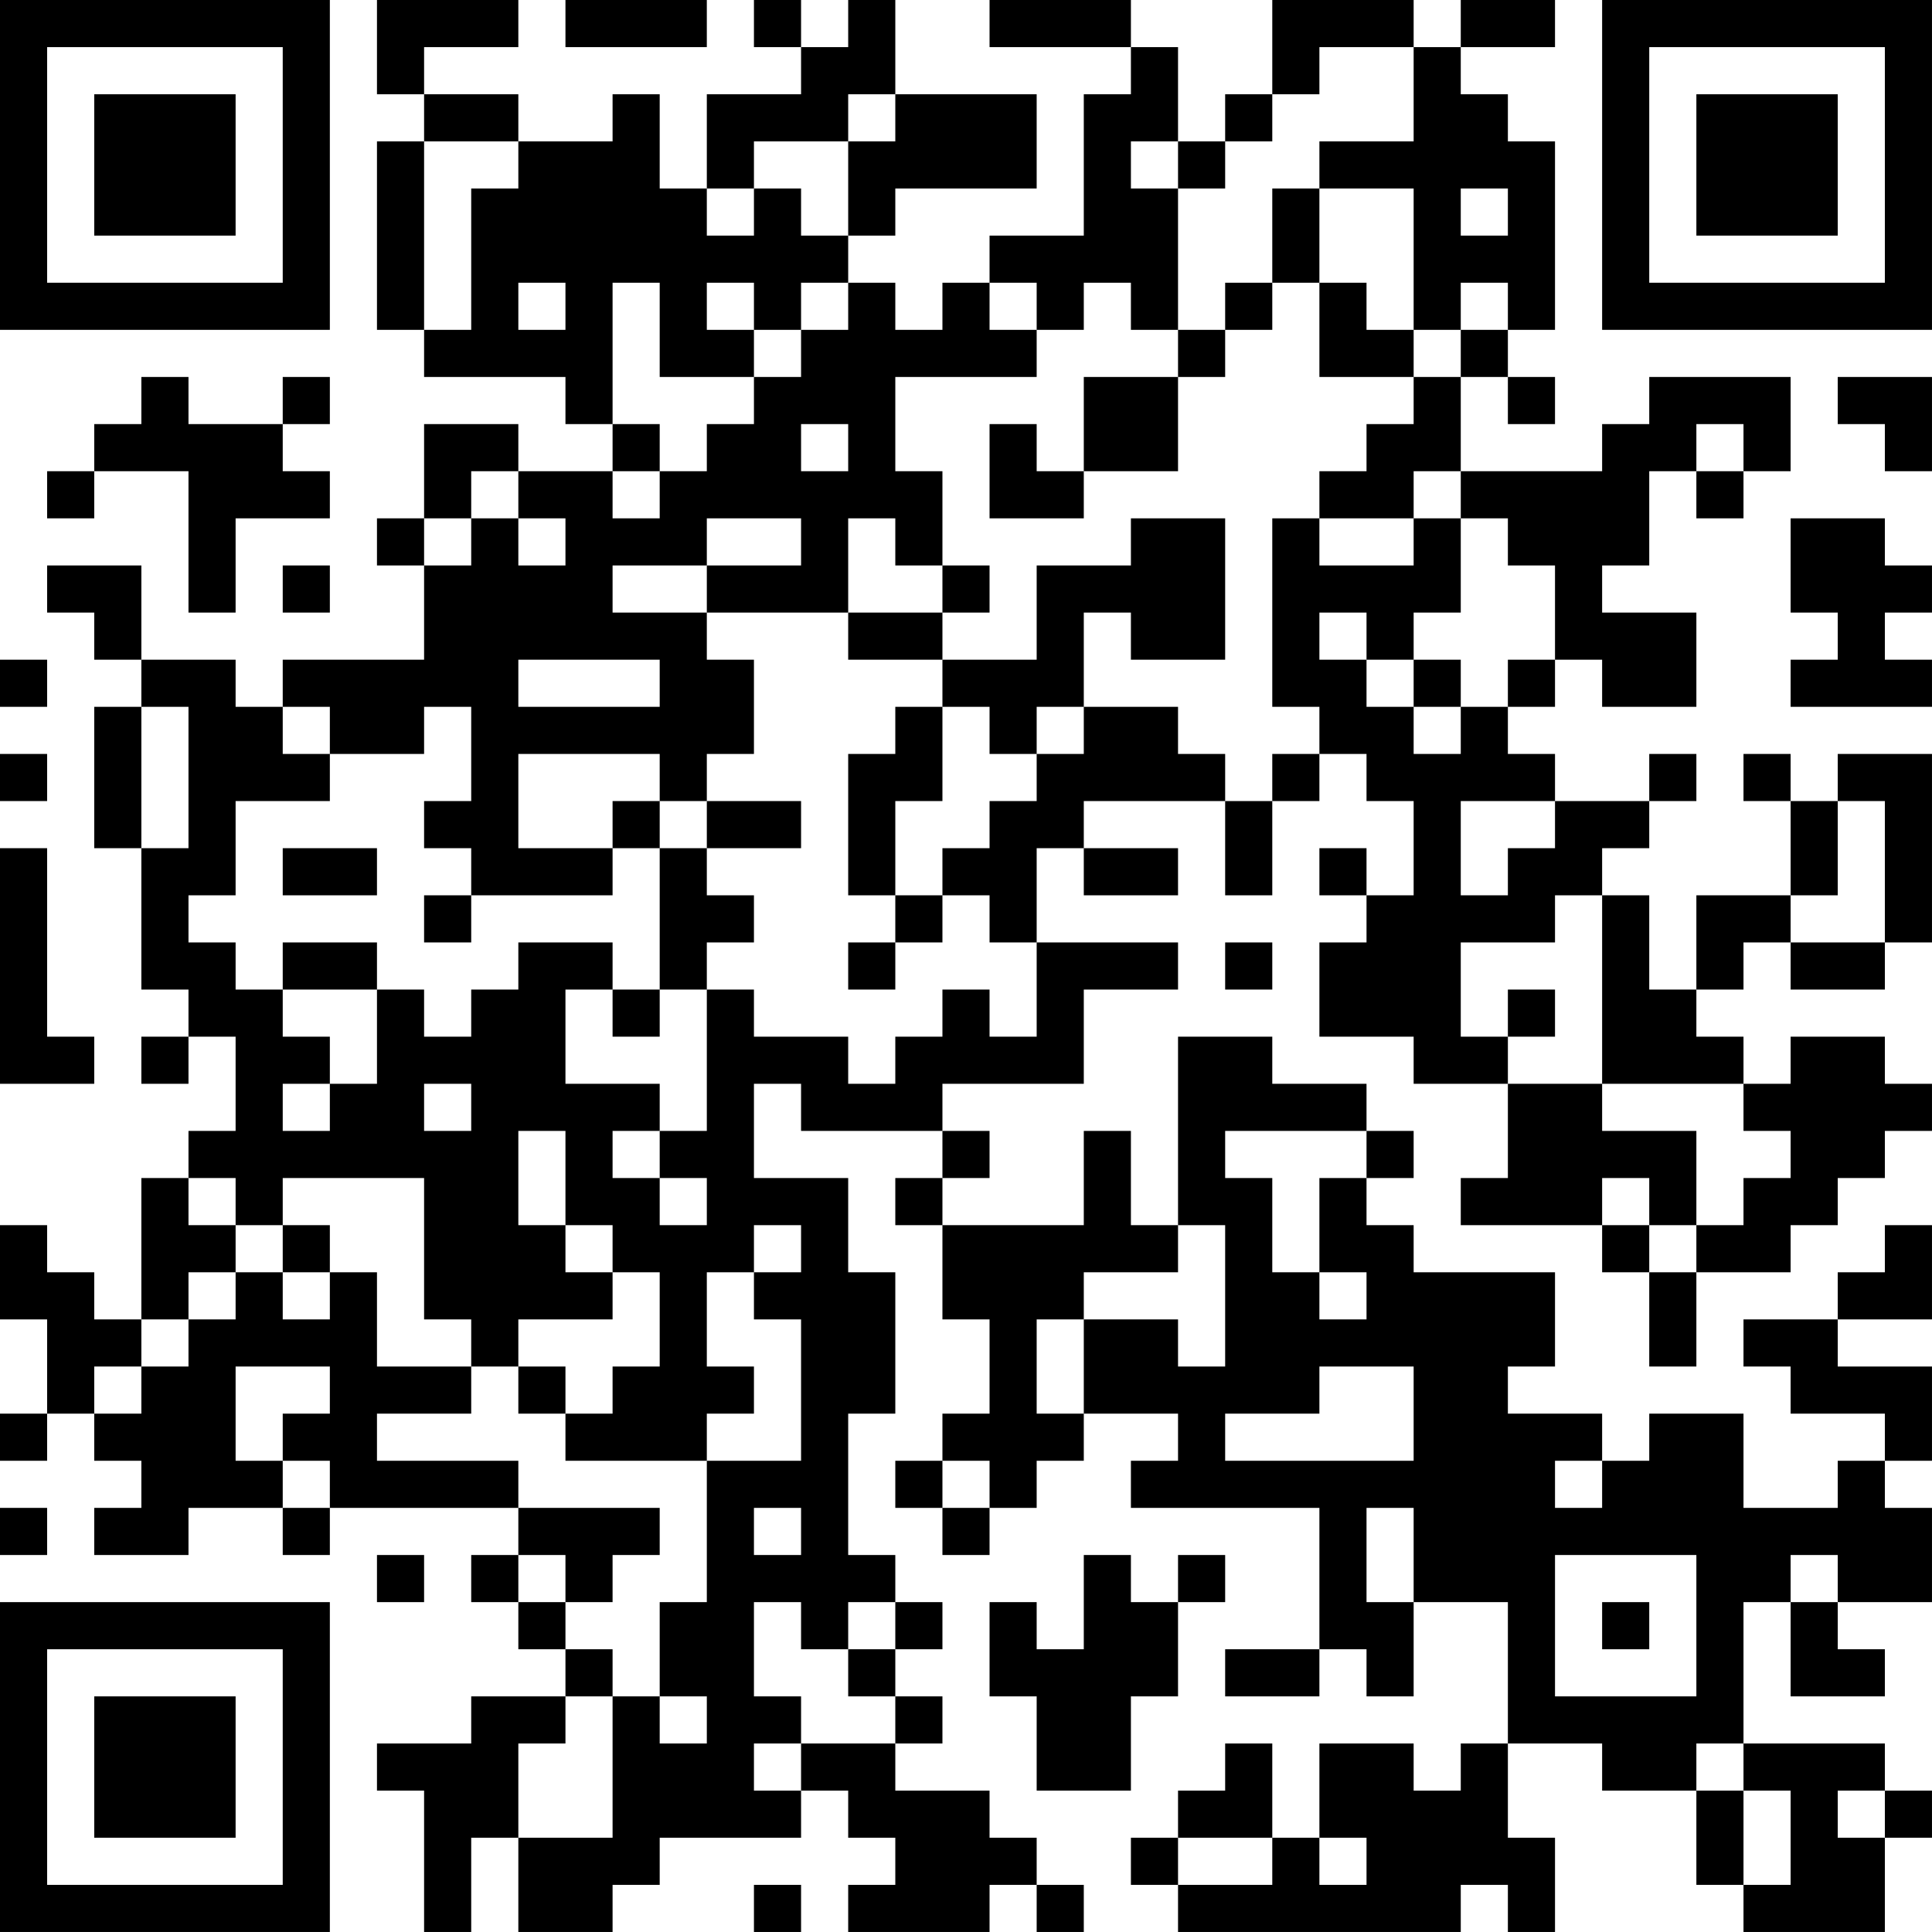 <?xml version="1.0" encoding="UTF-8"?>
<svg xmlns="http://www.w3.org/2000/svg" version="1.1" width="200" height="200" viewBox="0 0 200 200"><rect x="0" y="0" width="200" height="200" fill="#ffffff"/><g transform="scale(4.878)"><g transform="translate(0,0)"><path fill-rule="evenodd" d="M8 0L8 2L9 2L9 3L8 3L8 7L9 7L9 8L12 8L12 9L13 9L13 10L11 10L11 9L9 9L9 11L8 11L8 12L9 12L9 14L6 14L6 15L5 15L5 14L3 14L3 12L1 12L1 13L2 13L2 14L3 14L3 15L2 15L2 18L3 18L3 21L4 21L4 22L3 22L3 23L4 23L4 22L5 22L5 24L4 24L4 25L3 25L3 28L2 28L2 27L1 27L1 26L0 26L0 28L1 28L1 30L0 30L0 31L1 31L1 30L2 30L2 31L3 31L3 32L2 32L2 33L4 33L4 32L6 32L6 33L7 33L7 32L11 32L11 33L10 33L10 34L11 34L11 35L12 35L12 36L10 36L10 37L8 37L8 38L9 38L9 41L10 41L10 39L11 39L11 41L13 41L13 40L14 40L14 39L17 39L17 38L18 38L18 39L19 39L19 40L18 40L18 41L21 41L21 40L22 40L22 41L23 41L23 40L22 40L22 39L21 39L21 38L19 38L19 37L20 37L20 36L19 36L19 35L20 35L20 34L19 34L19 33L18 33L18 30L19 30L19 27L18 27L18 25L16 25L16 23L17 23L17 24L20 24L20 25L19 25L19 26L20 26L20 28L21 28L21 30L20 30L20 31L19 31L19 32L20 32L20 33L21 33L21 32L22 32L22 31L23 31L23 30L25 30L25 31L24 31L24 32L28 32L28 35L26 35L26 36L28 36L28 35L29 35L29 36L30 36L30 34L32 34L32 37L31 37L31 38L30 38L30 37L28 37L28 39L27 39L27 37L26 37L26 38L25 38L25 39L24 39L24 40L25 40L25 41L31 41L31 40L32 40L32 41L33 41L33 39L32 39L32 37L34 37L34 38L36 38L36 40L37 40L37 41L40 41L40 39L41 39L41 38L40 38L40 37L37 37L37 34L38 34L38 36L40 36L40 35L39 35L39 34L41 34L41 32L40 32L40 31L41 31L41 29L39 29L39 28L41 28L41 26L40 26L40 27L39 27L39 28L37 28L37 29L38 29L38 30L40 30L40 31L39 31L39 32L37 32L37 30L35 30L35 31L34 31L34 30L32 30L32 29L33 29L33 27L30 27L30 26L29 26L29 25L30 25L30 24L29 24L29 23L27 23L27 22L25 22L25 26L24 26L24 24L23 24L23 26L20 26L20 25L21 25L21 24L20 24L20 23L23 23L23 21L25 21L25 20L22 20L22 18L23 18L23 19L25 19L25 18L23 18L23 17L26 17L26 19L27 19L27 17L28 17L28 16L29 16L29 17L30 17L30 19L29 19L29 18L28 18L28 19L29 19L29 20L28 20L28 22L30 22L30 23L32 23L32 25L31 25L31 26L34 26L34 27L35 27L35 29L36 29L36 27L38 27L38 26L39 26L39 25L40 25L40 24L41 24L41 23L40 23L40 22L38 22L38 23L37 23L37 22L36 22L36 21L37 21L37 20L38 20L38 21L40 21L40 20L41 20L41 16L39 16L39 17L38 17L38 16L37 16L37 17L38 17L38 19L36 19L36 21L35 21L35 19L34 19L34 18L35 18L35 17L36 17L36 16L35 16L35 17L33 17L33 16L32 16L32 15L33 15L33 14L34 14L34 15L36 15L36 13L34 13L34 12L35 12L35 10L36 10L36 11L37 11L37 10L38 10L38 8L35 8L35 9L34 9L34 10L31 10L31 8L32 8L32 9L33 9L33 8L32 8L32 7L33 7L33 3L32 3L32 2L31 2L31 1L33 1L33 0L31 0L31 1L30 1L30 0L27 0L27 2L26 2L26 3L25 3L25 1L24 1L24 0L21 0L21 1L24 1L24 2L23 2L23 5L21 5L21 6L20 6L20 7L19 7L19 6L18 6L18 5L19 5L19 4L22 4L22 2L19 2L19 0L18 0L18 1L17 1L17 0L16 0L16 1L17 1L17 2L15 2L15 4L14 4L14 2L13 2L13 3L11 3L11 2L9 2L9 1L11 1L11 0ZM12 0L12 1L15 1L15 0ZM28 1L28 2L27 2L27 3L26 3L26 4L25 4L25 3L24 3L24 4L25 4L25 7L24 7L24 6L23 6L23 7L22 7L22 6L21 6L21 7L22 7L22 8L19 8L19 10L20 10L20 12L19 12L19 11L18 11L18 13L15 13L15 12L17 12L17 11L15 11L15 12L13 12L13 13L15 13L15 14L16 14L16 16L15 16L15 17L14 17L14 16L11 16L11 18L13 18L13 19L10 19L10 18L9 18L9 17L10 17L10 15L9 15L9 16L7 16L7 15L6 15L6 16L7 16L7 17L5 17L5 19L4 19L4 20L5 20L5 21L6 21L6 22L7 22L7 23L6 23L6 24L7 24L7 23L8 23L8 21L9 21L9 22L10 22L10 21L11 21L11 20L13 20L13 21L12 21L12 23L14 23L14 24L13 24L13 25L14 25L14 26L15 26L15 25L14 25L14 24L15 24L15 21L16 21L16 22L18 22L18 23L19 23L19 22L20 22L20 21L21 21L21 22L22 22L22 20L21 20L21 19L20 19L20 18L21 18L21 17L22 17L22 16L23 16L23 15L25 15L25 16L26 16L26 17L27 17L27 16L28 16L28 15L27 15L27 11L28 11L28 12L30 12L30 11L31 11L31 13L30 13L30 14L29 14L29 13L28 13L28 14L29 14L29 15L30 15L30 16L31 16L31 15L32 15L32 14L33 14L33 12L32 12L32 11L31 11L31 10L30 10L30 11L28 11L28 10L29 10L29 9L30 9L30 8L31 8L31 7L32 7L32 6L31 6L31 7L30 7L30 4L28 4L28 3L30 3L30 1ZM18 2L18 3L16 3L16 4L15 4L15 5L16 5L16 4L17 4L17 5L18 5L18 3L19 3L19 2ZM9 3L9 7L10 7L10 4L11 4L11 3ZM27 4L27 6L26 6L26 7L25 7L25 8L23 8L23 10L22 10L22 9L21 9L21 11L23 11L23 10L25 10L25 8L26 8L26 7L27 7L27 6L28 6L28 8L30 8L30 7L29 7L29 6L28 6L28 4ZM31 4L31 5L32 5L32 4ZM11 6L11 7L12 7L12 6ZM13 6L13 9L14 9L14 10L13 10L13 11L14 11L14 10L15 10L15 9L16 9L16 8L17 8L17 7L18 7L18 6L17 6L17 7L16 7L16 6L15 6L15 7L16 7L16 8L14 8L14 6ZM3 8L3 9L2 9L2 10L1 10L1 11L2 11L2 10L4 10L4 13L5 13L5 11L7 11L7 10L6 10L6 9L7 9L7 8L6 8L6 9L4 9L4 8ZM39 8L39 9L40 9L40 10L41 10L41 8ZM17 9L17 10L18 10L18 9ZM36 9L36 10L37 10L37 9ZM10 10L10 11L9 11L9 12L10 12L10 11L11 11L11 12L12 12L12 11L11 11L11 10ZM24 11L24 12L22 12L22 14L20 14L20 13L21 13L21 12L20 12L20 13L18 13L18 14L20 14L20 15L19 15L19 16L18 16L18 19L19 19L19 20L18 20L18 21L19 21L19 20L20 20L20 19L19 19L19 17L20 17L20 15L21 15L21 16L22 16L22 15L23 15L23 13L24 13L24 14L26 14L26 11ZM38 11L38 13L39 13L39 14L38 14L38 15L41 15L41 14L40 14L40 13L41 13L41 12L40 12L40 11ZM6 12L6 13L7 13L7 12ZM0 14L0 15L1 15L1 14ZM11 14L11 15L14 15L14 14ZM30 14L30 15L31 15L31 14ZM3 15L3 18L4 18L4 15ZM0 16L0 17L1 17L1 16ZM13 17L13 18L14 18L14 21L13 21L13 22L14 22L14 21L15 21L15 20L16 20L16 19L15 19L15 18L17 18L17 17L15 17L15 18L14 18L14 17ZM31 17L31 19L32 19L32 18L33 18L33 17ZM39 17L39 19L38 19L38 20L40 20L40 17ZM0 18L0 23L2 23L2 22L1 22L1 18ZM6 18L6 19L8 19L8 18ZM9 19L9 20L10 20L10 19ZM33 19L33 20L31 20L31 22L32 22L32 23L34 23L34 24L36 24L36 26L35 26L35 25L34 25L34 26L35 26L35 27L36 27L36 26L37 26L37 25L38 25L38 24L37 24L37 23L34 23L34 19ZM6 20L6 21L8 21L8 20ZM26 20L26 21L27 21L27 20ZM32 21L32 22L33 22L33 21ZM9 23L9 24L10 24L10 23ZM11 24L11 26L12 26L12 27L13 27L13 28L11 28L11 29L10 29L10 28L9 28L9 25L6 25L6 26L5 26L5 25L4 25L4 26L5 26L5 27L4 27L4 28L3 28L3 29L2 29L2 30L3 30L3 29L4 29L4 28L5 28L5 27L6 27L6 28L7 28L7 27L8 27L8 29L10 29L10 30L8 30L8 31L11 31L11 32L14 32L14 33L13 33L13 34L12 34L12 33L11 33L11 34L12 34L12 35L13 35L13 36L12 36L12 37L11 37L11 39L13 39L13 36L14 36L14 37L15 37L15 36L14 36L14 34L15 34L15 31L17 31L17 28L16 28L16 27L17 27L17 26L16 26L16 27L15 27L15 29L16 29L16 30L15 30L15 31L12 31L12 30L13 30L13 29L14 29L14 27L13 27L13 26L12 26L12 24ZM26 24L26 25L27 25L27 27L28 27L28 28L29 28L29 27L28 27L28 25L29 25L29 24ZM6 26L6 27L7 27L7 26ZM25 26L25 27L23 27L23 28L22 28L22 30L23 30L23 28L25 28L25 29L26 29L26 26ZM5 29L5 31L6 31L6 32L7 32L7 31L6 31L6 30L7 30L7 29ZM11 29L11 30L12 30L12 29ZM28 29L28 30L26 30L26 31L30 31L30 29ZM20 31L20 32L21 32L21 31ZM33 31L33 32L34 32L34 31ZM0 32L0 33L1 33L1 32ZM16 32L16 33L17 33L17 32ZM29 32L29 34L30 34L30 32ZM8 33L8 34L9 34L9 33ZM23 33L23 35L22 35L22 34L21 34L21 36L22 36L22 38L24 38L24 36L25 36L25 34L26 34L26 33L25 33L25 34L24 34L24 33ZM33 33L33 36L36 36L36 33ZM38 33L38 34L39 34L39 33ZM16 34L16 36L17 36L17 37L16 37L16 38L17 38L17 37L19 37L19 36L18 36L18 35L19 35L19 34L18 34L18 35L17 35L17 34ZM34 34L34 35L35 35L35 34ZM36 37L36 38L37 38L37 40L38 40L38 38L37 38L37 37ZM39 38L39 39L40 39L40 38ZM25 39L25 40L27 40L27 39ZM28 39L28 40L29 40L29 39ZM16 40L16 41L17 41L17 40ZM0 0L0 7L7 7L7 0ZM1 1L1 6L6 6L6 1ZM2 2L2 5L5 5L5 2ZM34 0L34 7L41 7L41 0ZM35 1L35 6L40 6L40 1ZM36 2L36 5L39 5L39 2ZM0 34L0 41L7 41L7 34ZM1 35L1 40L6 40L6 35ZM2 36L2 39L5 39L5 36Z" fill="#000000"/></g></g></svg>

